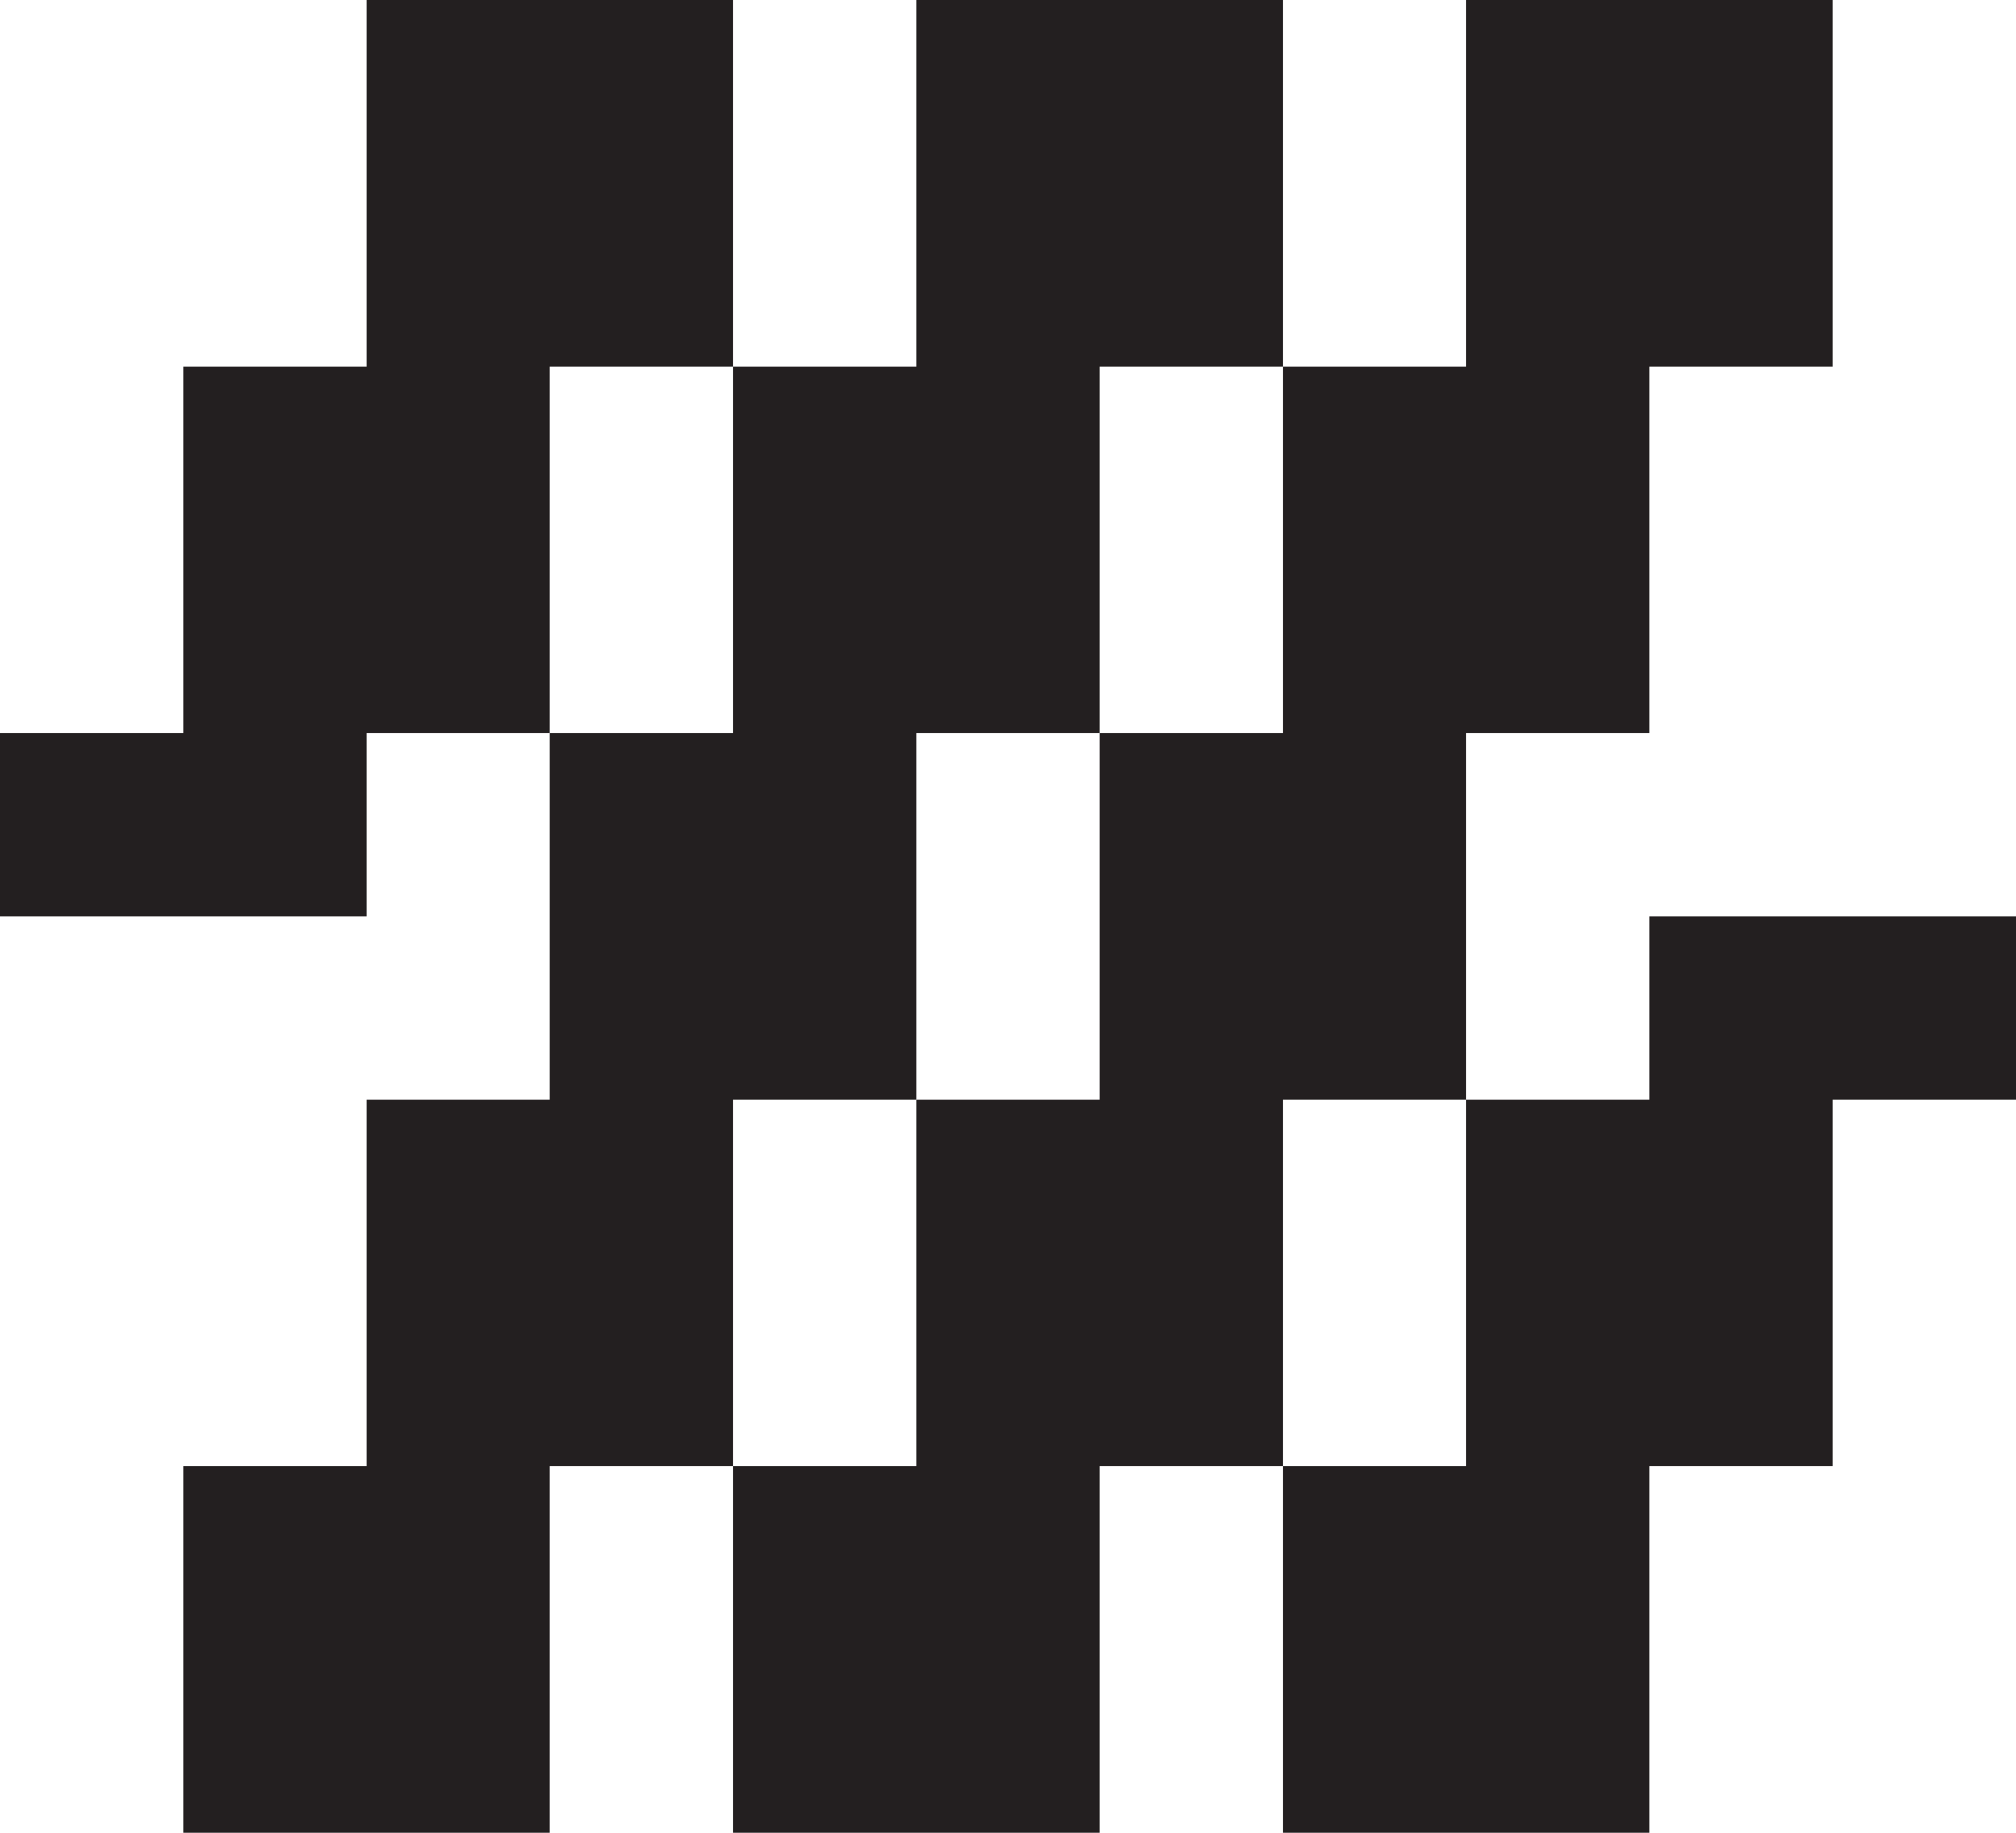 <?xml version="1.0" encoding="UTF-8"?><svg xmlns="http://www.w3.org/2000/svg" viewBox="0 0 80.06 72.78"><defs><style>.cls-1{fill:#231f20;stroke-width:0px;}</style></defs><g id="Layer_1-2"><polygon class="cls-1" points="72.78 36.39 65.5 36.39 65.5 43.67 58.22 43.67 58.22 50.95 58.22 58.22 50.95 58.22 50.95 65.5 50.95 72.78 58.22 72.78 65.5 72.78 65.5 65.5 65.5 58.22 72.78 58.22 72.78 50.95 72.78 43.67 80.06 43.67 80.06 36.39 72.78 36.39"/><polygon class="cls-1" points="50.95 43.67 58.22 43.67 58.22 36.39 58.22 29.11 65.5 29.11 65.5 21.83 65.5 14.56 72.78 14.56 72.78 7.28 72.78 0 65.5 0 58.22 0 58.22 7.28 58.22 14.56 50.95 14.56 50.95 21.83 50.95 29.11 43.67 29.11 43.67 36.39 43.67 43.67 36.39 43.67 36.39 50.95 36.39 58.22 29.11 58.22 29.11 65.5 29.11 72.78 36.39 72.78 43.67 72.78 43.67 65.5 43.67 58.22 50.95 58.22 50.95 50.95 50.95 43.67"/><polygon class="cls-1" points="21.83 14.56 29.11 14.56 29.11 7.28 29.11 0 21.83 0 14.56 0 14.56 7.28 14.56 14.56 7.28 14.56 7.28 21.83 7.28 29.11 0 29.11 0 36.39 7.28 36.39 14.56 36.39 14.56 29.11 21.83 29.11 21.83 21.83 21.83 14.56"/><polygon class="cls-1" points="29.11 43.67 36.39 43.67 36.39 36.39 36.39 29.11 43.67 29.11 43.67 21.83 43.67 14.56 50.95 14.56 50.95 7.28 50.95 0 43.67 0 36.39 0 36.39 7.28 36.39 14.56 29.11 14.56 29.11 21.83 29.11 29.11 21.83 29.11 21.83 36.39 21.83 43.67 14.56 43.67 14.56 50.95 14.56 58.22 7.28 58.22 7.28 65.5 7.28 72.78 14.56 72.78 21.83 72.78 21.83 65.5 21.83 58.22 29.11 58.22 29.11 50.95 29.11 43.67"/></g></svg>